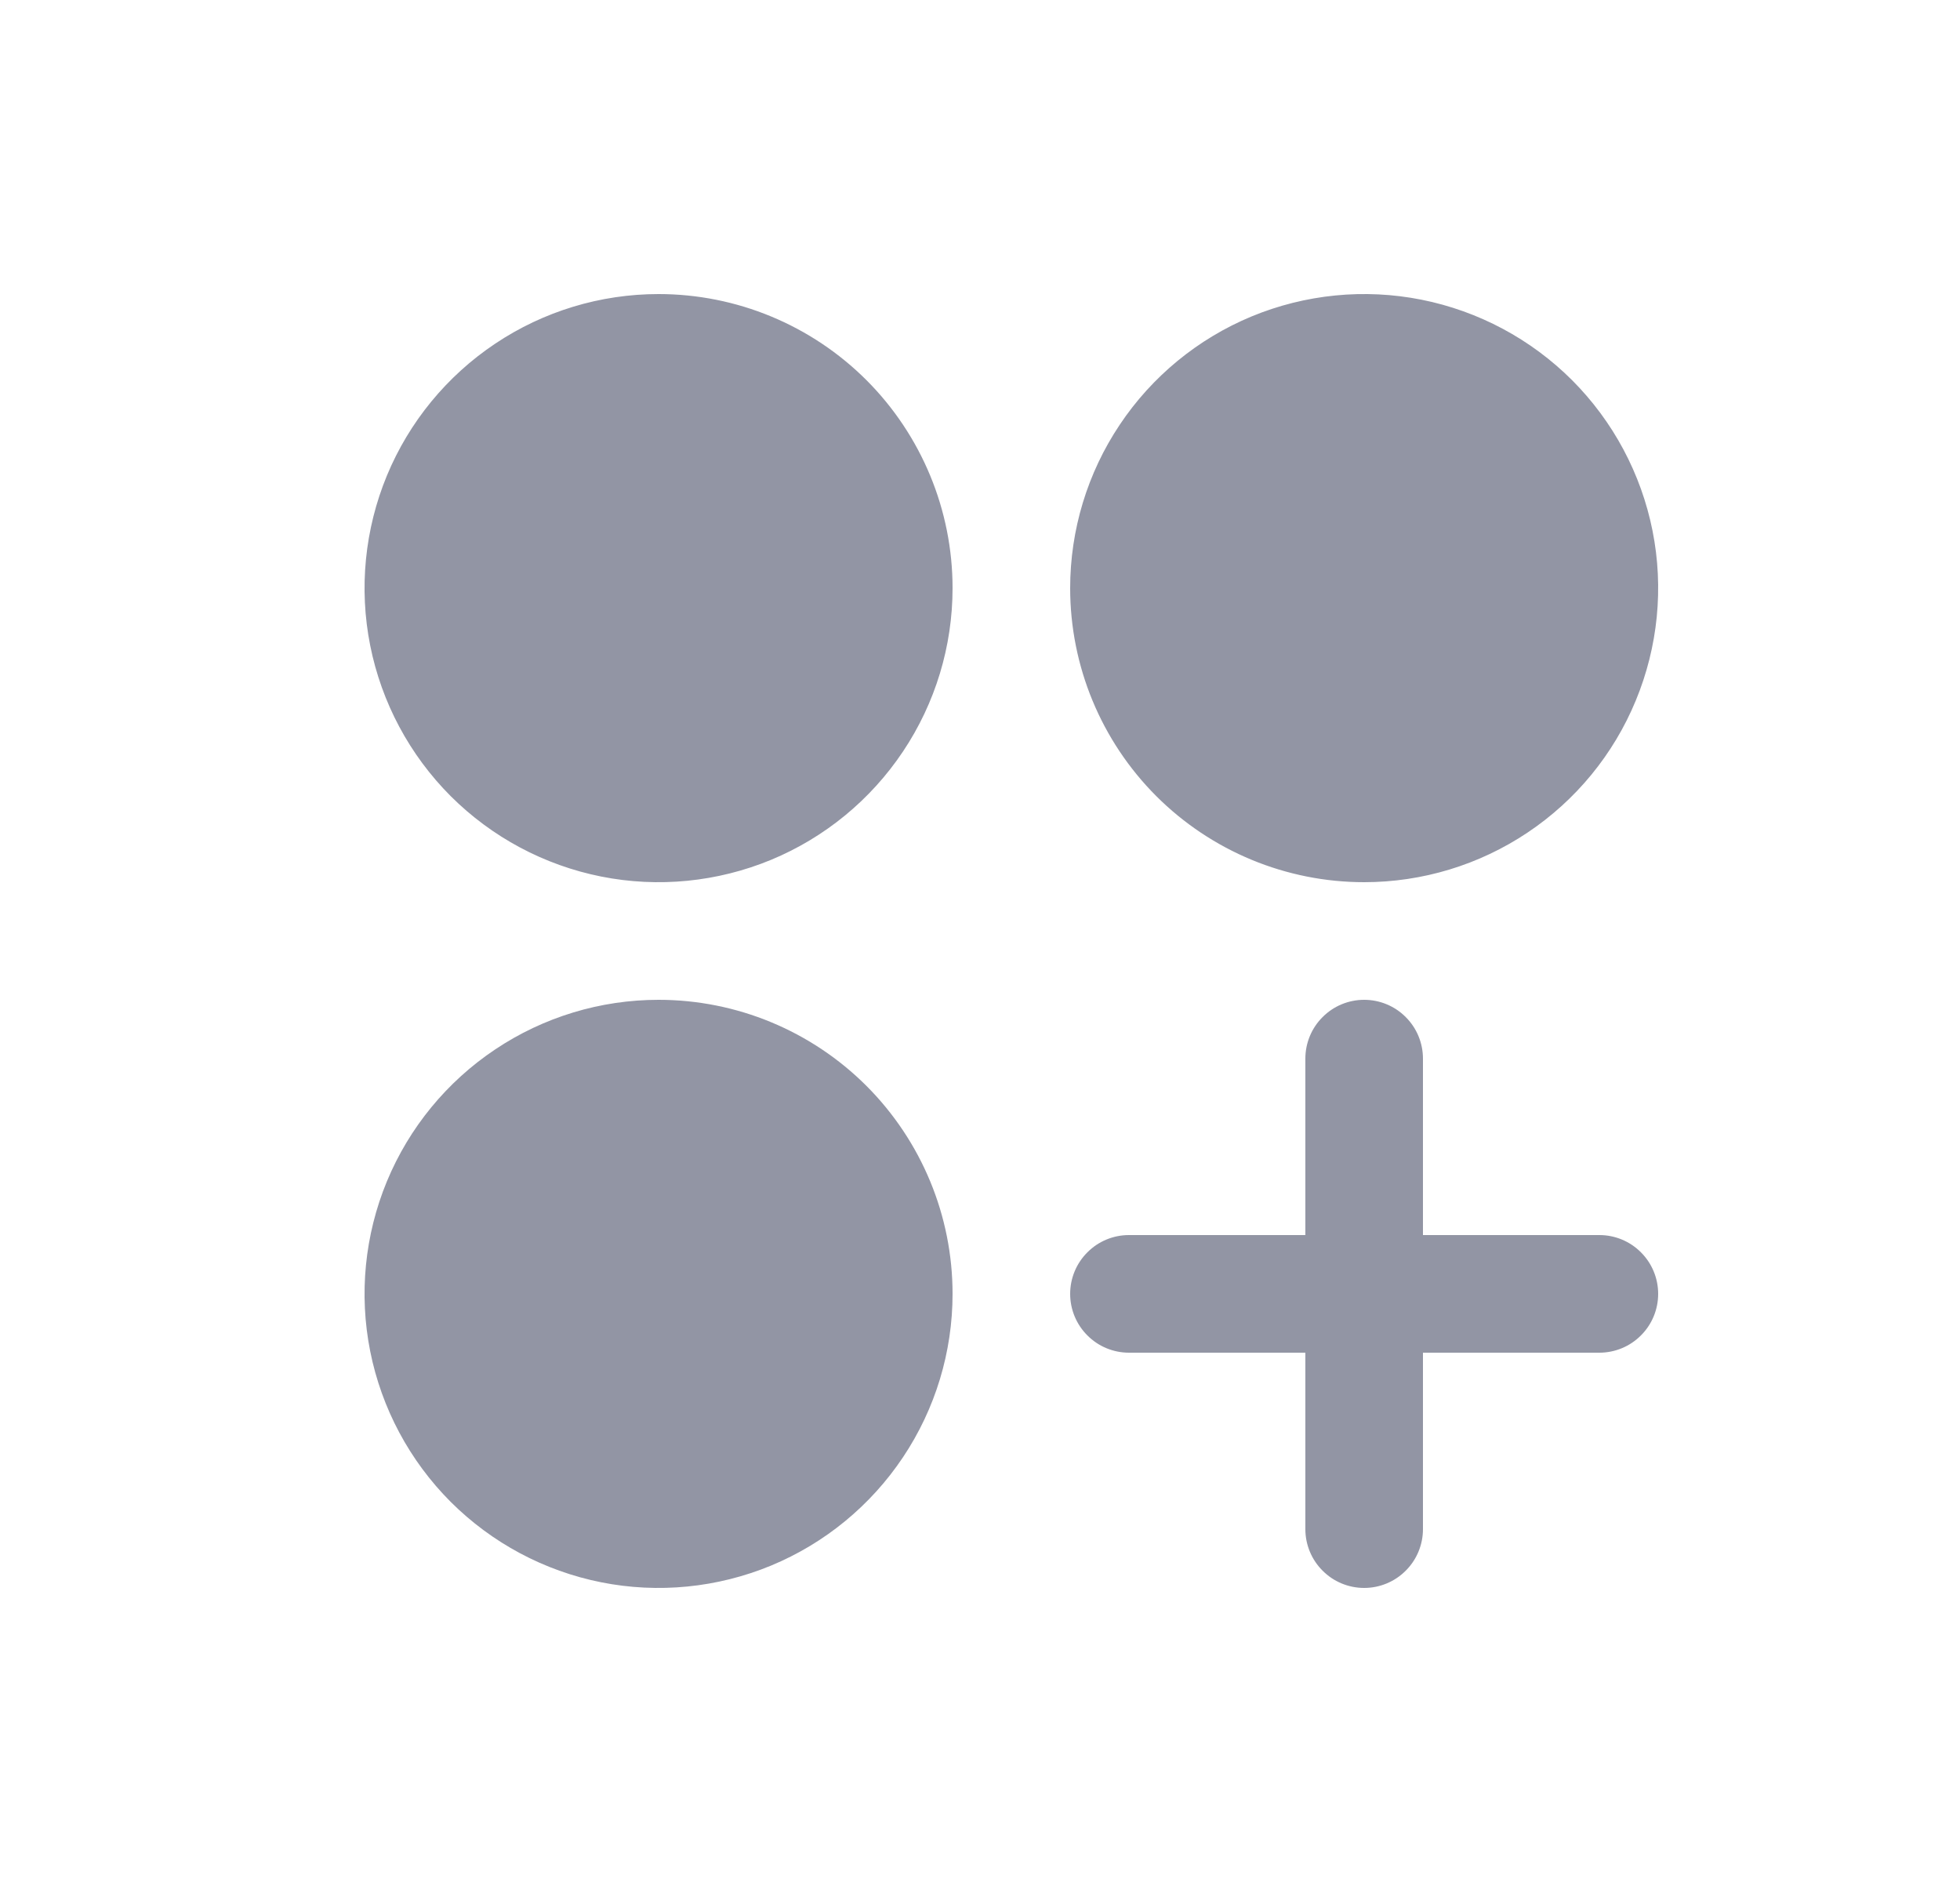 <svg width="25" height="24" viewBox="0 0 25 24" fill="none" xmlns="http://www.w3.org/2000/svg">
<path d="M12.15 7.5C12.15 8.242 11.93 8.967 11.518 9.583C11.106 10.2 10.52 10.681 9.835 10.965C9.15 11.248 8.396 11.323 7.668 11.178C6.941 11.033 6.273 10.676 5.748 10.152C5.224 9.627 4.867 8.959 4.722 8.232C4.577 7.504 4.652 6.75 4.935 6.065C5.219 5.38 5.7 4.794 6.317 4.382C6.933 3.97 7.658 3.75 8.4 3.75C9.395 3.75 10.348 4.145 11.052 4.848C11.755 5.552 12.15 6.505 12.15 7.5ZM17.4 11.25C18.142 11.25 18.867 11.03 19.483 10.618C20.1 10.206 20.581 9.62 20.864 8.935C21.148 8.25 21.223 7.496 21.078 6.768C20.933 6.041 20.576 5.373 20.052 4.848C19.527 4.324 18.859 3.967 18.132 3.822C17.404 3.677 16.65 3.752 15.965 4.035C15.28 4.319 14.694 4.8 14.282 5.417C13.87 6.033 13.65 6.758 13.65 7.5C13.65 8.495 14.045 9.448 14.748 10.152C15.452 10.855 16.405 11.25 17.4 11.25ZM8.4 12.75C7.658 12.75 6.933 12.97 6.317 13.382C5.7 13.794 5.219 14.38 4.935 15.065C4.652 15.75 4.577 16.504 4.722 17.232C4.867 17.959 5.224 18.627 5.748 19.152C6.273 19.676 6.941 20.033 7.668 20.178C8.396 20.323 9.15 20.248 9.835 19.965C10.52 19.681 11.106 19.2 11.518 18.583C11.93 17.967 12.15 17.242 12.15 16.5C12.15 15.505 11.755 14.552 11.052 13.848C10.348 13.145 9.395 12.75 8.4 12.75Z" fill="#9295A4"/>
<path d="M18.15 15.75H20.4C20.599 15.75 20.79 15.829 20.93 15.97C21.071 16.11 21.15 16.301 21.15 16.5C21.15 16.699 21.071 16.89 20.93 17.03C20.79 17.171 20.599 17.25 20.4 17.25H18.15V19.5C18.15 19.699 18.071 19.89 17.93 20.03C17.79 20.171 17.599 20.25 17.4 20.25C17.201 20.25 17.01 20.171 16.87 20.03C16.729 19.89 16.65 19.699 16.65 19.5V17.25H14.4C14.201 17.25 14.01 17.171 13.87 17.03C13.729 16.89 13.65 16.699 13.65 16.5C13.65 16.301 13.729 16.11 13.87 15.97C14.01 15.829 14.201 15.75 14.4 15.75H16.65V13.5C16.65 13.301 16.729 13.11 16.87 12.97C17.01 12.829 17.201 12.75 17.4 12.75C17.599 12.75 17.79 12.829 17.93 12.97C18.071 13.11 18.15 13.301 18.15 13.5V15.75Z" fill="#9295A4"/>
</svg>
